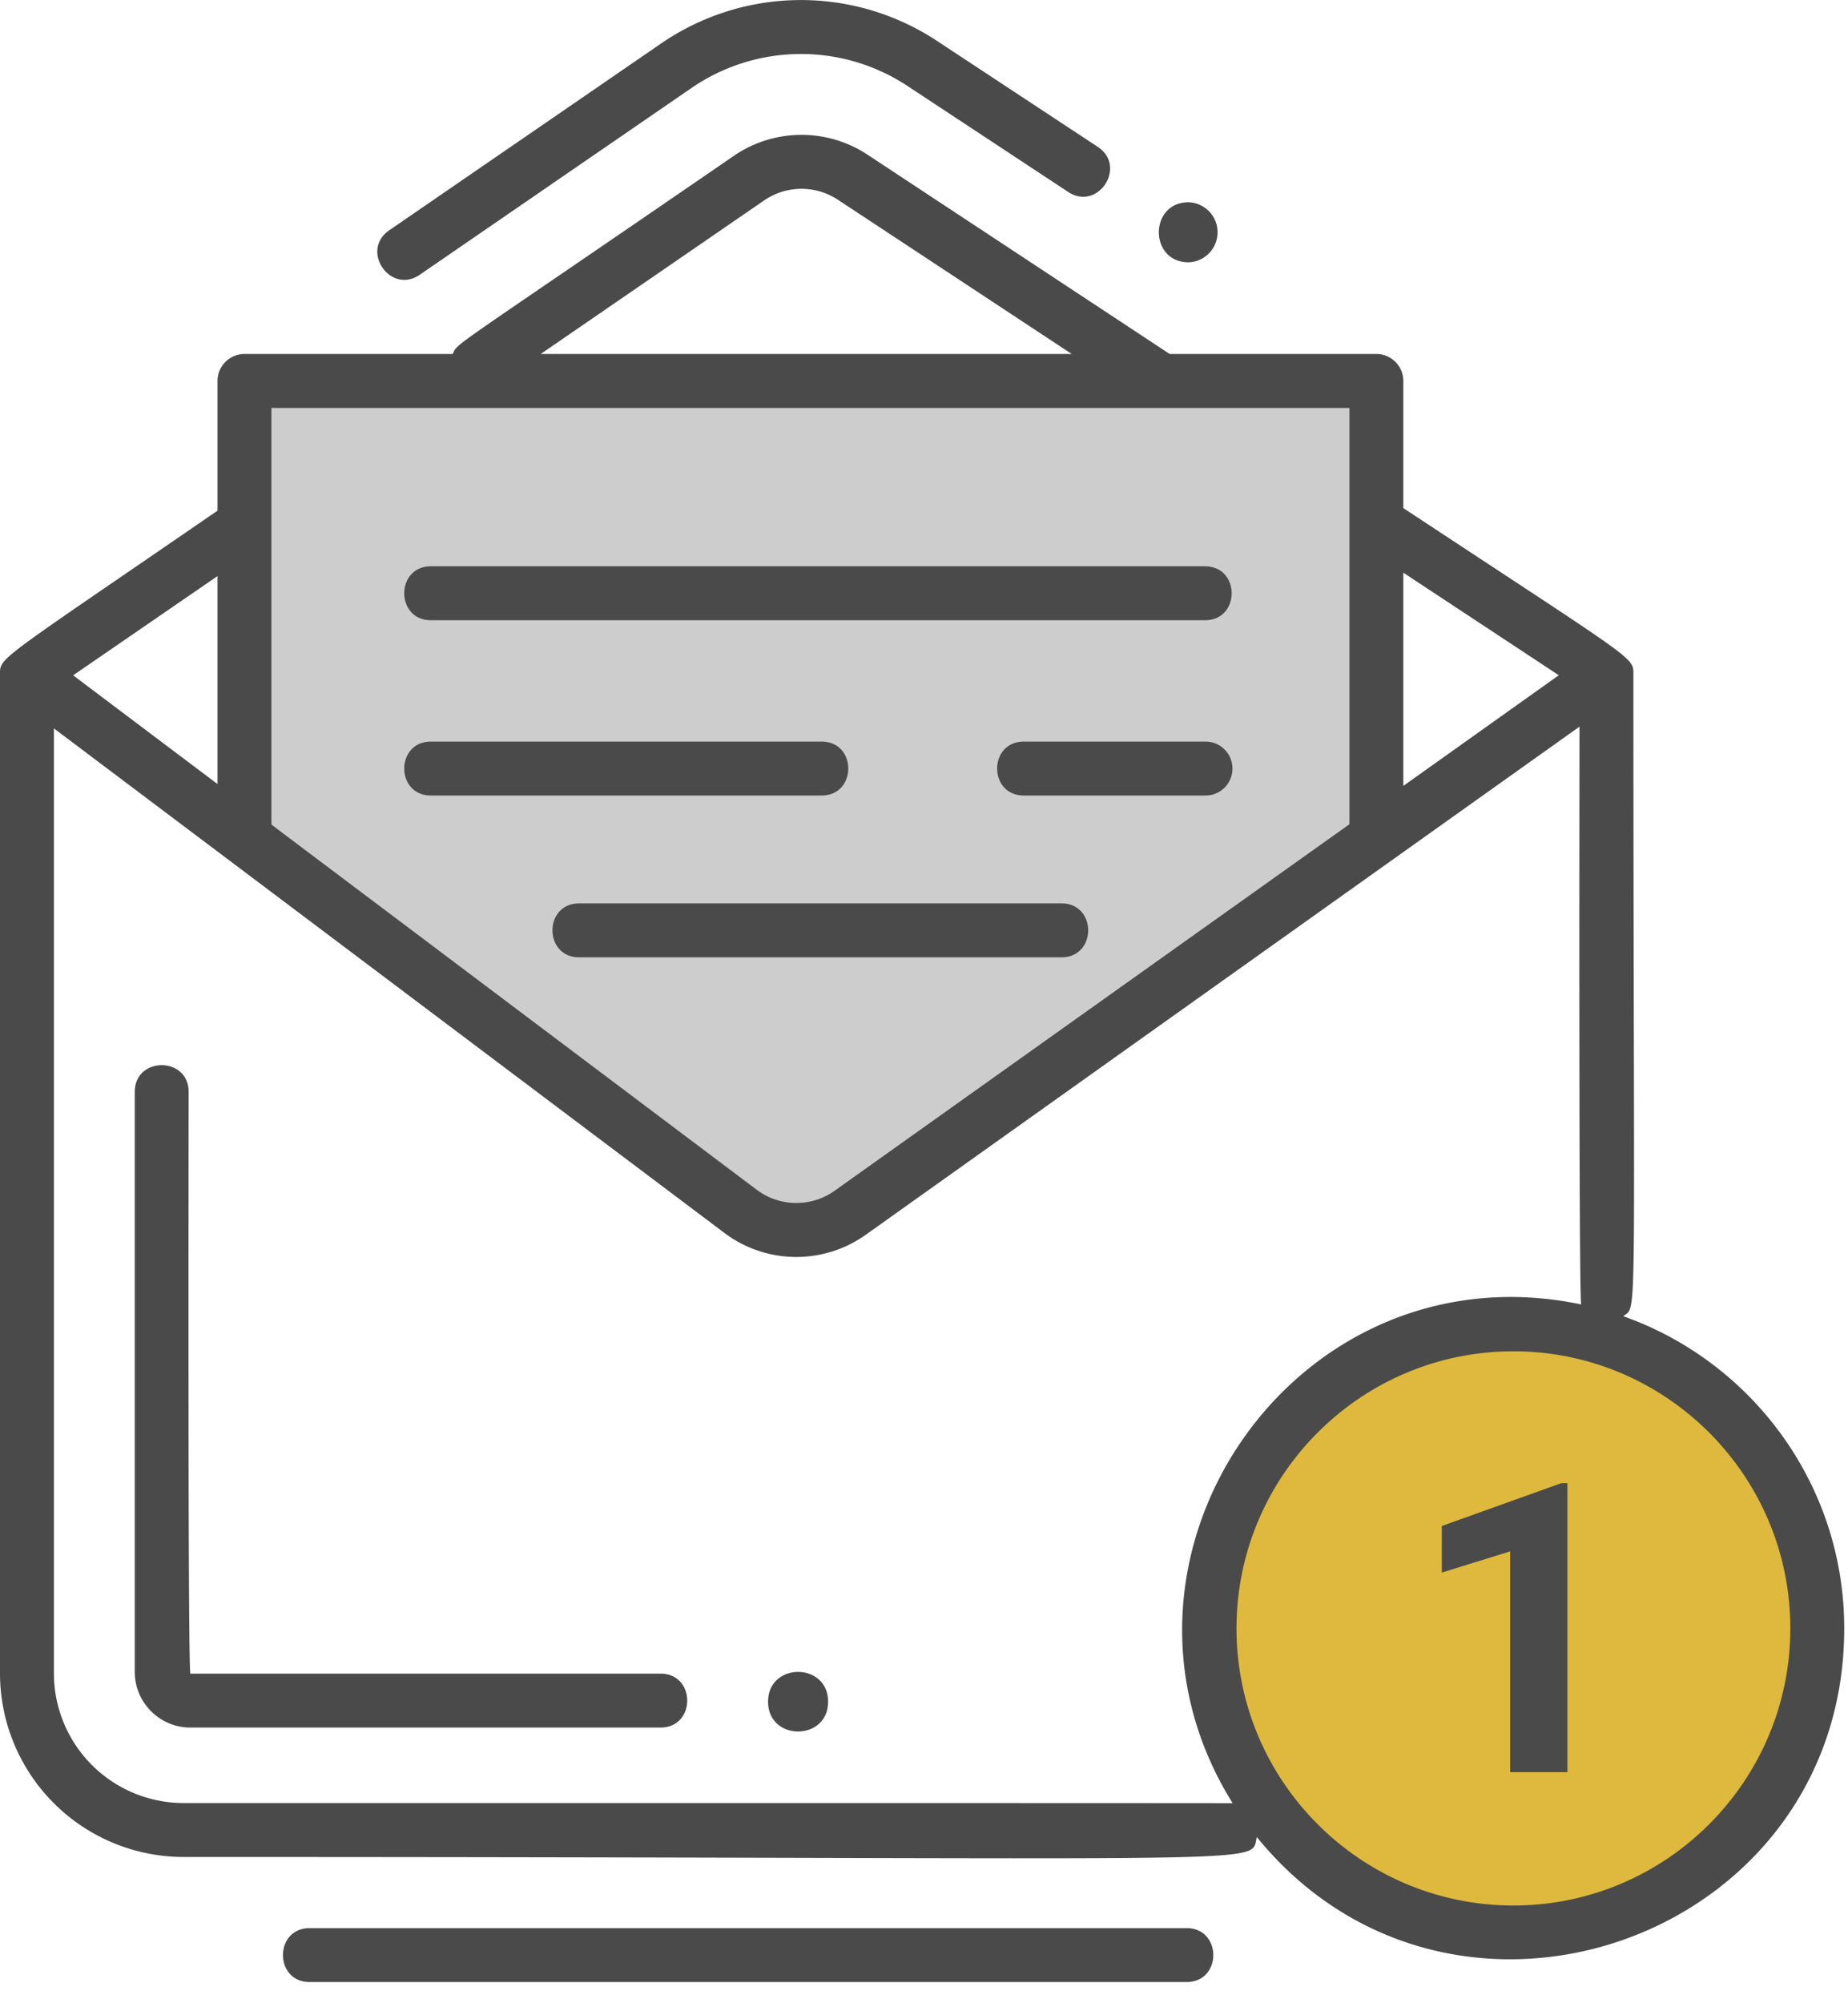 <svg width="48" height="52" xmlns="http://www.w3.org/2000/svg"><g fill="none" fill-rule="evenodd"><path fill="#CDCDCD" d="M35.696 21.953l-14.92 9.975L6.3 21.108V9.8h29.396v12.153"/><path d="M47.286 42.193a7.893 7.893 0 1 1-15.786 0 7.893 7.893 0 0 1 15.786 0" fill="#DEB93D"/><path d="M39.31 49.463c-3.967 0-7.193-3.226-7.193-7.193 0-3.966 3.226-7.193 7.192-7.193 3.967 0 7.193 3.227 7.193 7.193 0 3.967-3.226 7.193-7.193 7.193zm-34.545-2.66A3.37 3.37 0 0 1 1.4 43.438v-24.53l17.408 13.091a3.11 3.11 0 0 0 3.685.049l18.533-13.186c0 .202-.024 14.808.044 14.998-7.426-1.554-13.016 6.602-9.053 12.948-.11-.007-27.142-.005-27.252-.005zm.885-26.45L1.9 17.53l3.75-2.576v5.397zm29.4-9.764v10.807l-13.368 9.511a1.715 1.715 0 0 1-2.032-.027l-12.6-9.475V10.589h28zM19.844 5.205a1.716 1.716 0 0 1 1.922-.018l6.072 4.002H14.044l5.8-3.984zm20.644 12.323L36.45 20.4v-5.534l4.038 2.662zm1.674 16.638c.381-.306.264.655.264-16.66v-.003c-.003-.454.094-.313-5.976-4.314v-3.3a.7.7 0 0 0-.7-.7h-5.368l-7.845-5.171a3.11 3.11 0 0 0-3.485.033c-7.47 5.13-7.16 4.834-7.292 5.138H6.35a.7.7 0 0 0-.7.7v3.367C-.117 17.217 0 17.056 0 17.513v25.925a4.77 4.77 0 0 0 4.765 4.765c29.089 0 27.675.234 27.88-.516 5.082 6.242 15.257 2.659 15.257-5.417 0-3.738-2.4-6.925-5.74-8.104z" fill="#4A4A4A"/><path d="M19.95 44.173c0 1.03 1.559 1.031 1.559 0 0-1.032-1.559-1.03-1.559 0M30.873 6.809a.78.78 0 0 0 0-1.559c-1.03 0-1.031 1.559 0 1.559M17.156 43.444H4.946c-.071 0-.046-15.03-.046-15.1 0-.925-1.4-.926-1.4 0v15.054c0 .797.648 1.446 1.445 1.446h12.21c.926 0 .927-1.4 0-1.4M30.82 50.05H8.044c-.925 0-.926 1.4 0 1.4H30.82c.925 0 .926-1.4 0-1.4M10.903 7.132l7.048-4.841a5.023 5.023 0 0 1 5.628-.054l4.165 2.745c.772.51 1.543-.66.77-1.169L24.35 1.07a6.416 6.416 0 0 0-7.192.068L10.11 5.978c-.762.524.028 1.678.793 1.154M37.45 39.612v1.208l1.775-.55v5.732h1.487V38.5h-.16l-3.102 1.112M11.194 16.1h20.103c.925 0 .926-1.4 0-1.4H11.194c-.925 0-.926 1.4 0 1.4M27.57 23.45H15.044c-.925 0-.926 1.4 0 1.4H27.57c.925 0 .926-1.4 0-1.4M31.312 19.25h-4.718c-.925 0-.926 1.4 0 1.4h4.718a.7.7 0 0 0 0-1.4M11.194 20.65h10.145c.925 0 .926-1.4 0-1.4H11.194c-.925 0-.926 1.4 0 1.4" fill="#4A4A4A"/></g></svg>
